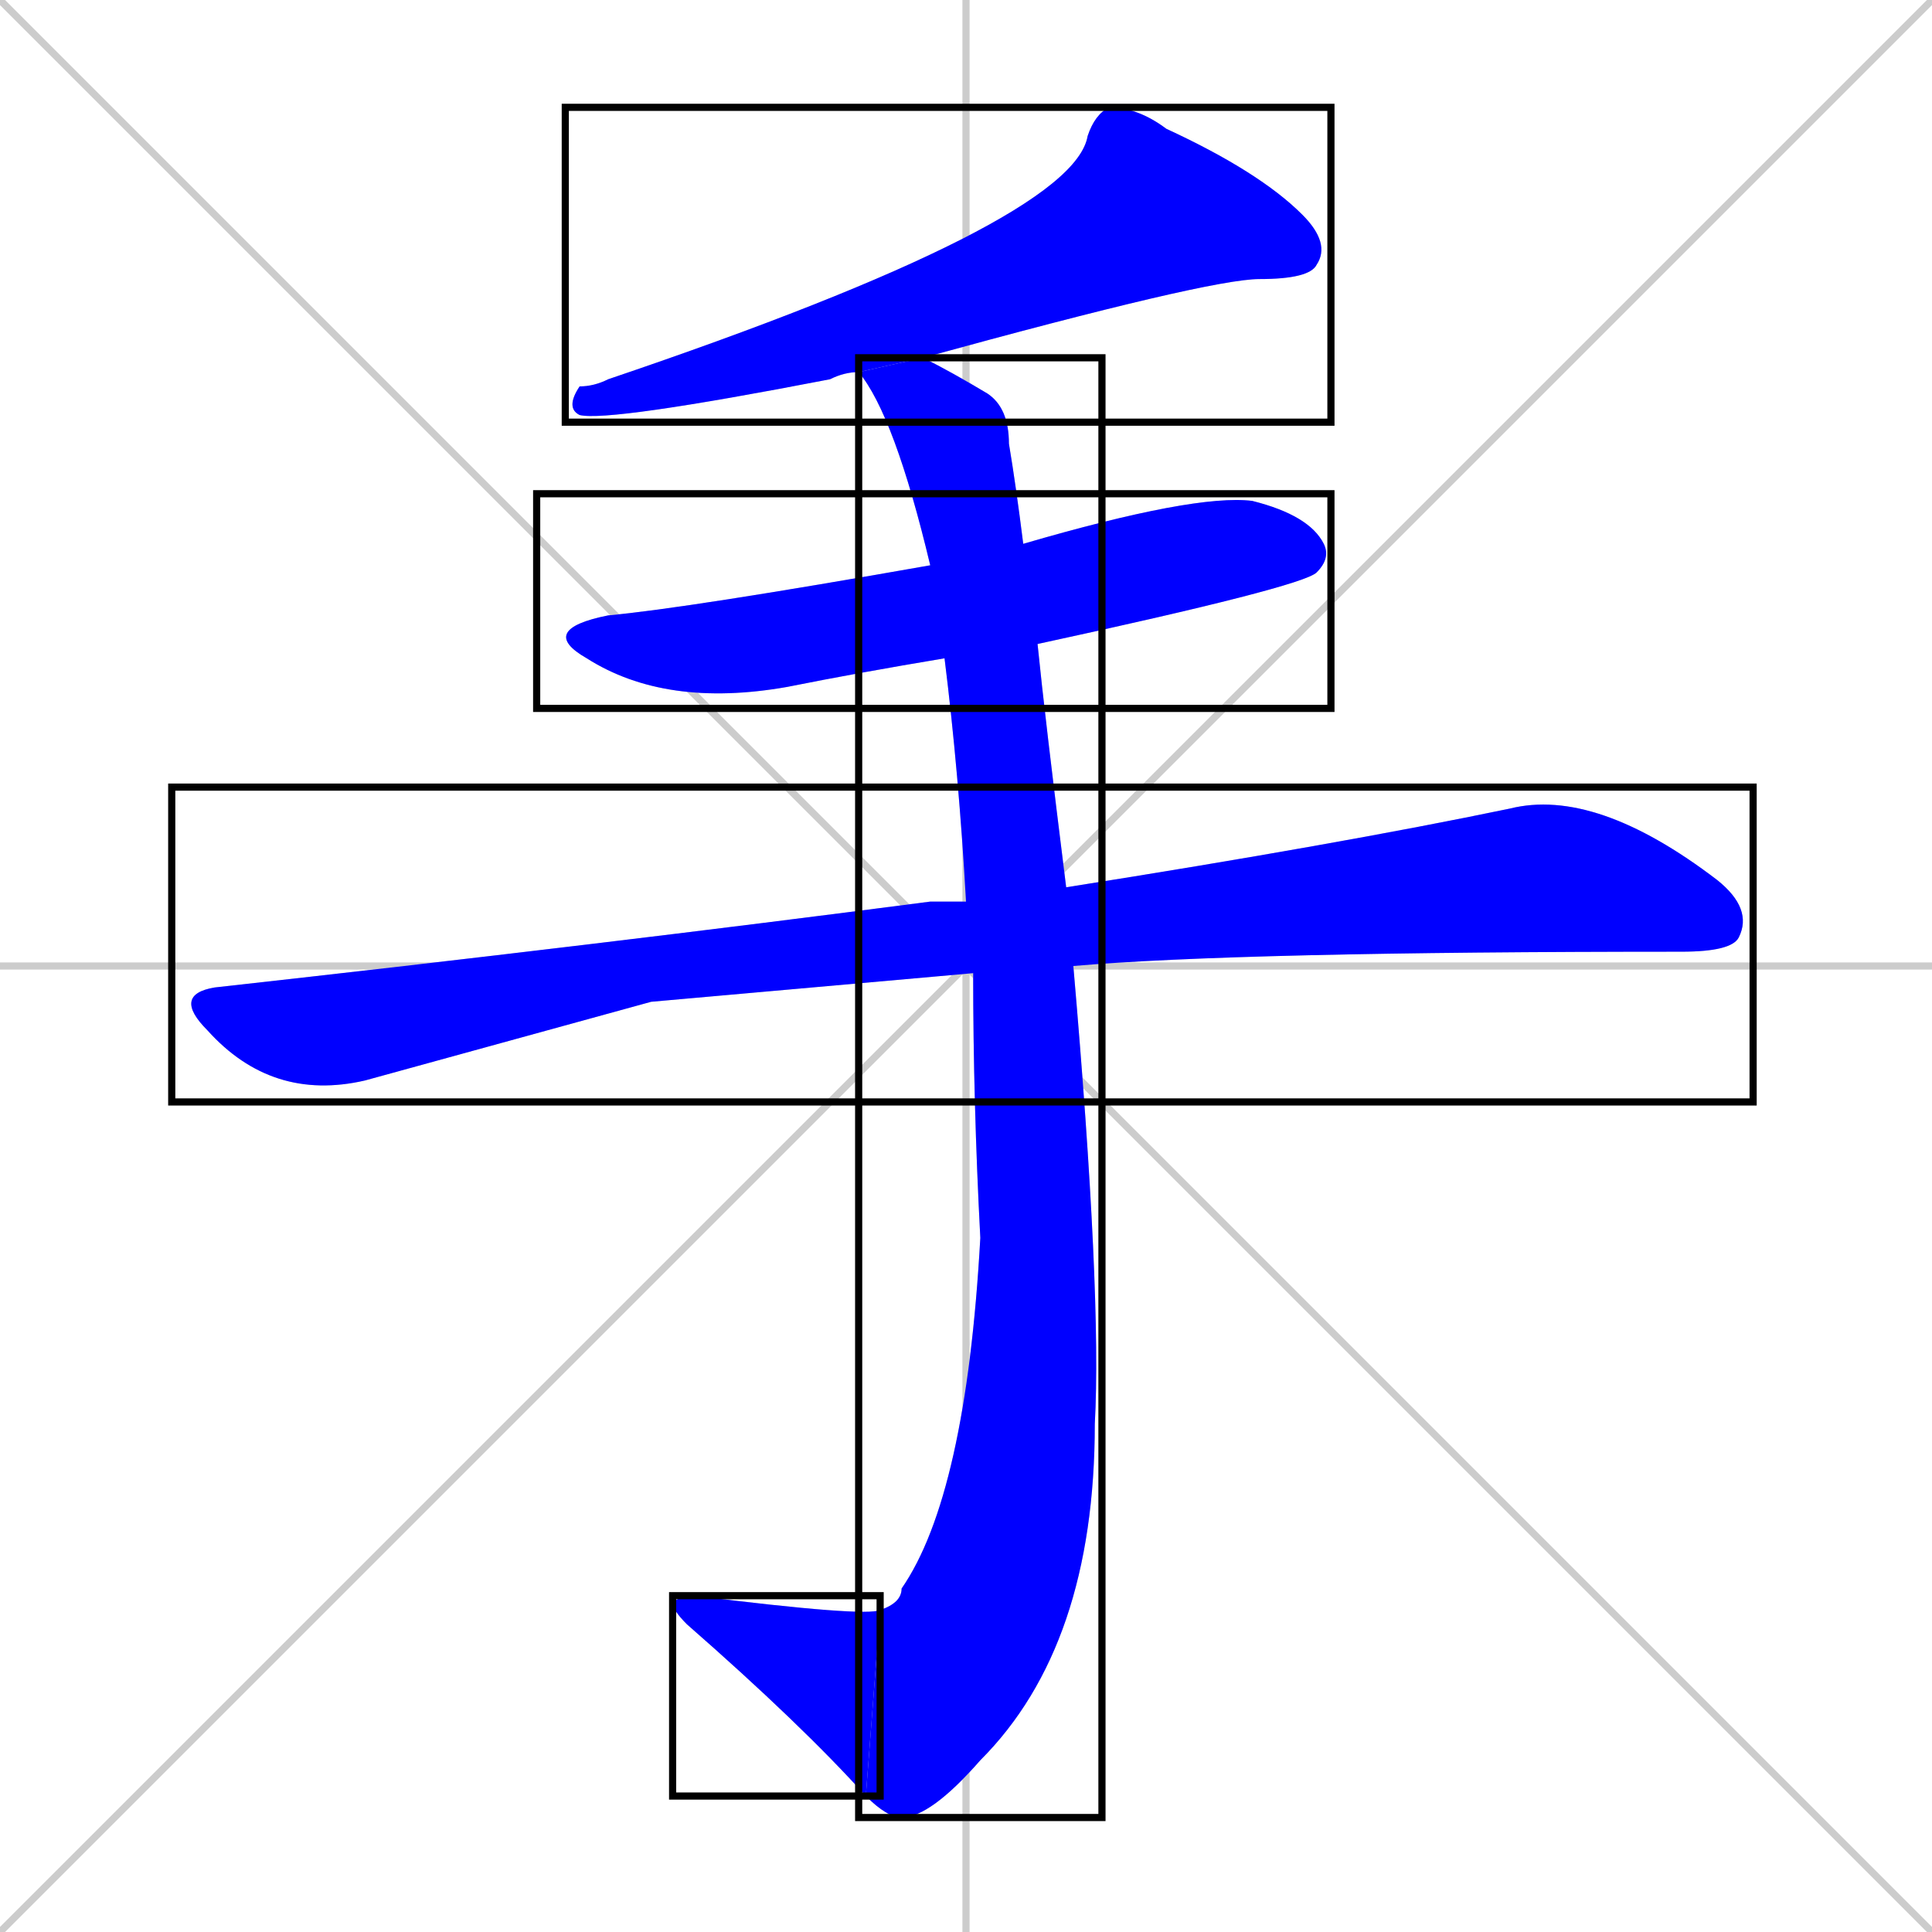 <svg xmlns="http://www.w3.org/2000/svg" xmlns:xlink="http://www.w3.org/1999/xlink" width="270" height="270"><defs><clipPath id="clip-mask-1"><use xlink:href="#rect-1" /></clipPath><clipPath id="clip-mask-2"><use xlink:href="#rect-2" /></clipPath><clipPath id="clip-mask-3"><use xlink:href="#rect-3" /></clipPath><clipPath id="clip-mask-4"><use xlink:href="#rect-4" /></clipPath><clipPath id="clip-mask-5"><use xlink:href="#rect-5" /></clipPath></defs><path d="M 0 0 L 270 270 M 270 0 L 0 270 M 135 0 L 135 270 M 0 135 L 270 135" stroke="#CCCCCC" /><path d="M 120 52 Q 118 52 116 53 Q 85 59 81 58 Q 79 57 81 54 Q 83 54 85 53 Q 150 31 152 19 Q 153 16 155 15 Q 159 15 163 18 Q 176 24 182 30 Q 186 34 184 37 Q 183 39 176 39 Q 169 39 129 50" fill="#CCCCCC"/><path d="M 132 92 Q 120 94 110 96 Q 93 99 82 92 Q 75 88 85 86 Q 96 85 130 79 L 143 76 Q 167 69 175 70 Q 183 72 185 76 Q 186 78 184 80 Q 182 82 145 90" fill="#CCCCCC"/><path d="M 91 140 L 51 151 Q 38 154 29 144 Q 24 139 30 138 Q 84 132 130 126 Q 133 126 135 126 L 149 124 Q 187 118 211 113 Q 223 110 240 123 Q 245 127 243 131 Q 242 133 235 133 Q 173 133 150 135 L 136 136" fill="#CCCCCC"/><path d="M 135 126 Q 134 108 132 92 L 130 79 Q 125 58 120 52 L 129 50 Q 133 52 138 55 Q 141 57 141 62 Q 142 68 143 76 L 145 90 Q 146 100 149 124 L 150 135 Q 154 181 153 199 Q 153 230 137 246 Q 130 254 126 254 Q 124 254 121 251 L 123 225 Q 126 224 126 222 Q 135 209 137 173 Q 136 154 136 136" fill="#CCCCCC"/><path d="M 121 251 Q 112 241 96 227 Q 94 225 94 224 Q 95 223 97 223 Q 121 226 123 225" fill="#CCCCCC"/><path d="M 120 52 Q 118 52 116 53 Q 85 59 81 58 Q 79 57 81 54 Q 83 54 85 53 Q 150 31 152 19 Q 153 16 155 15 Q 159 15 163 18 Q 176 24 182 30 Q 186 34 184 37 Q 183 39 176 39 Q 169 39 129 50" fill="#0000ff" clip-path="url(#clip-mask-1)" /><path d="M 132 92 Q 120 94 110 96 Q 93 99 82 92 Q 75 88 85 86 Q 96 85 130 79 L 143 76 Q 167 69 175 70 Q 183 72 185 76 Q 186 78 184 80 Q 182 82 145 90" fill="#0000ff" clip-path="url(#clip-mask-2)" /><path d="M 91 140 L 51 151 Q 38 154 29 144 Q 24 139 30 138 Q 84 132 130 126 Q 133 126 135 126 L 149 124 Q 187 118 211 113 Q 223 110 240 123 Q 245 127 243 131 Q 242 133 235 133 Q 173 133 150 135 L 136 136" fill="#0000ff" clip-path="url(#clip-mask-3)" /><path d="M 135 126 Q 134 108 132 92 L 130 79 Q 125 58 120 52 L 129 50 Q 133 52 138 55 Q 141 57 141 62 Q 142 68 143 76 L 145 90 Q 146 100 149 124 L 150 135 Q 154 181 153 199 Q 153 230 137 246 Q 130 254 126 254 Q 124 254 121 251 L 123 225 Q 126 224 126 222 Q 135 209 137 173 Q 136 154 136 136" fill="#0000ff" clip-path="url(#clip-mask-4)" /><path d="M 121 251 Q 112 241 96 227 Q 94 225 94 224 Q 95 223 97 223 Q 121 226 123 225" fill="#0000ff" clip-path="url(#clip-mask-5)" /><rect x="79" y="15" width="107" height="44" id="rect-1" fill="transparent" stroke="#000000"><animate attributeName="x" from="186" to="79" dur="0.396" begin="0; animate5.end + 1s" id="animate1" fill="freeze"/></rect><rect x="75" y="69" width="111" height="30" id="rect-2" fill="transparent" stroke="#000000"><set attributeName="x" to="-36" begin="0; animate5.end + 1s" /><animate attributeName="x" from="-36" to="75" dur="0.411" begin="animate1.end + 0.5" id="animate2" fill="freeze"/></rect><rect x="24" y="110" width="221" height="44" id="rect-3" fill="transparent" stroke="#000000"><set attributeName="x" to="-197" begin="0; animate5.end + 1s" /><animate attributeName="x" from="-197" to="24" dur="0.819" begin="animate2.end + 0.5" id="animate3" fill="freeze"/></rect><rect x="120" y="50" width="34" height="204" id="rect-4" fill="transparent" stroke="#000000"><set attributeName="y" to="-154" begin="0; animate5.end + 1s" /><animate attributeName="y" from="-154" to="50" dur="0.756" begin="animate3.end + 0.5" id="animate4" fill="freeze"/></rect><rect x="94" y="223" width="29" height="28" id="rect-5" fill="transparent" stroke="#000000"><set attributeName="x" to="123" begin="0; animate5.end + 1s" /><animate attributeName="x" from="123" to="94" dur="0.107" begin="animate4.end" id="animate5" fill="freeze"/></rect></svg>